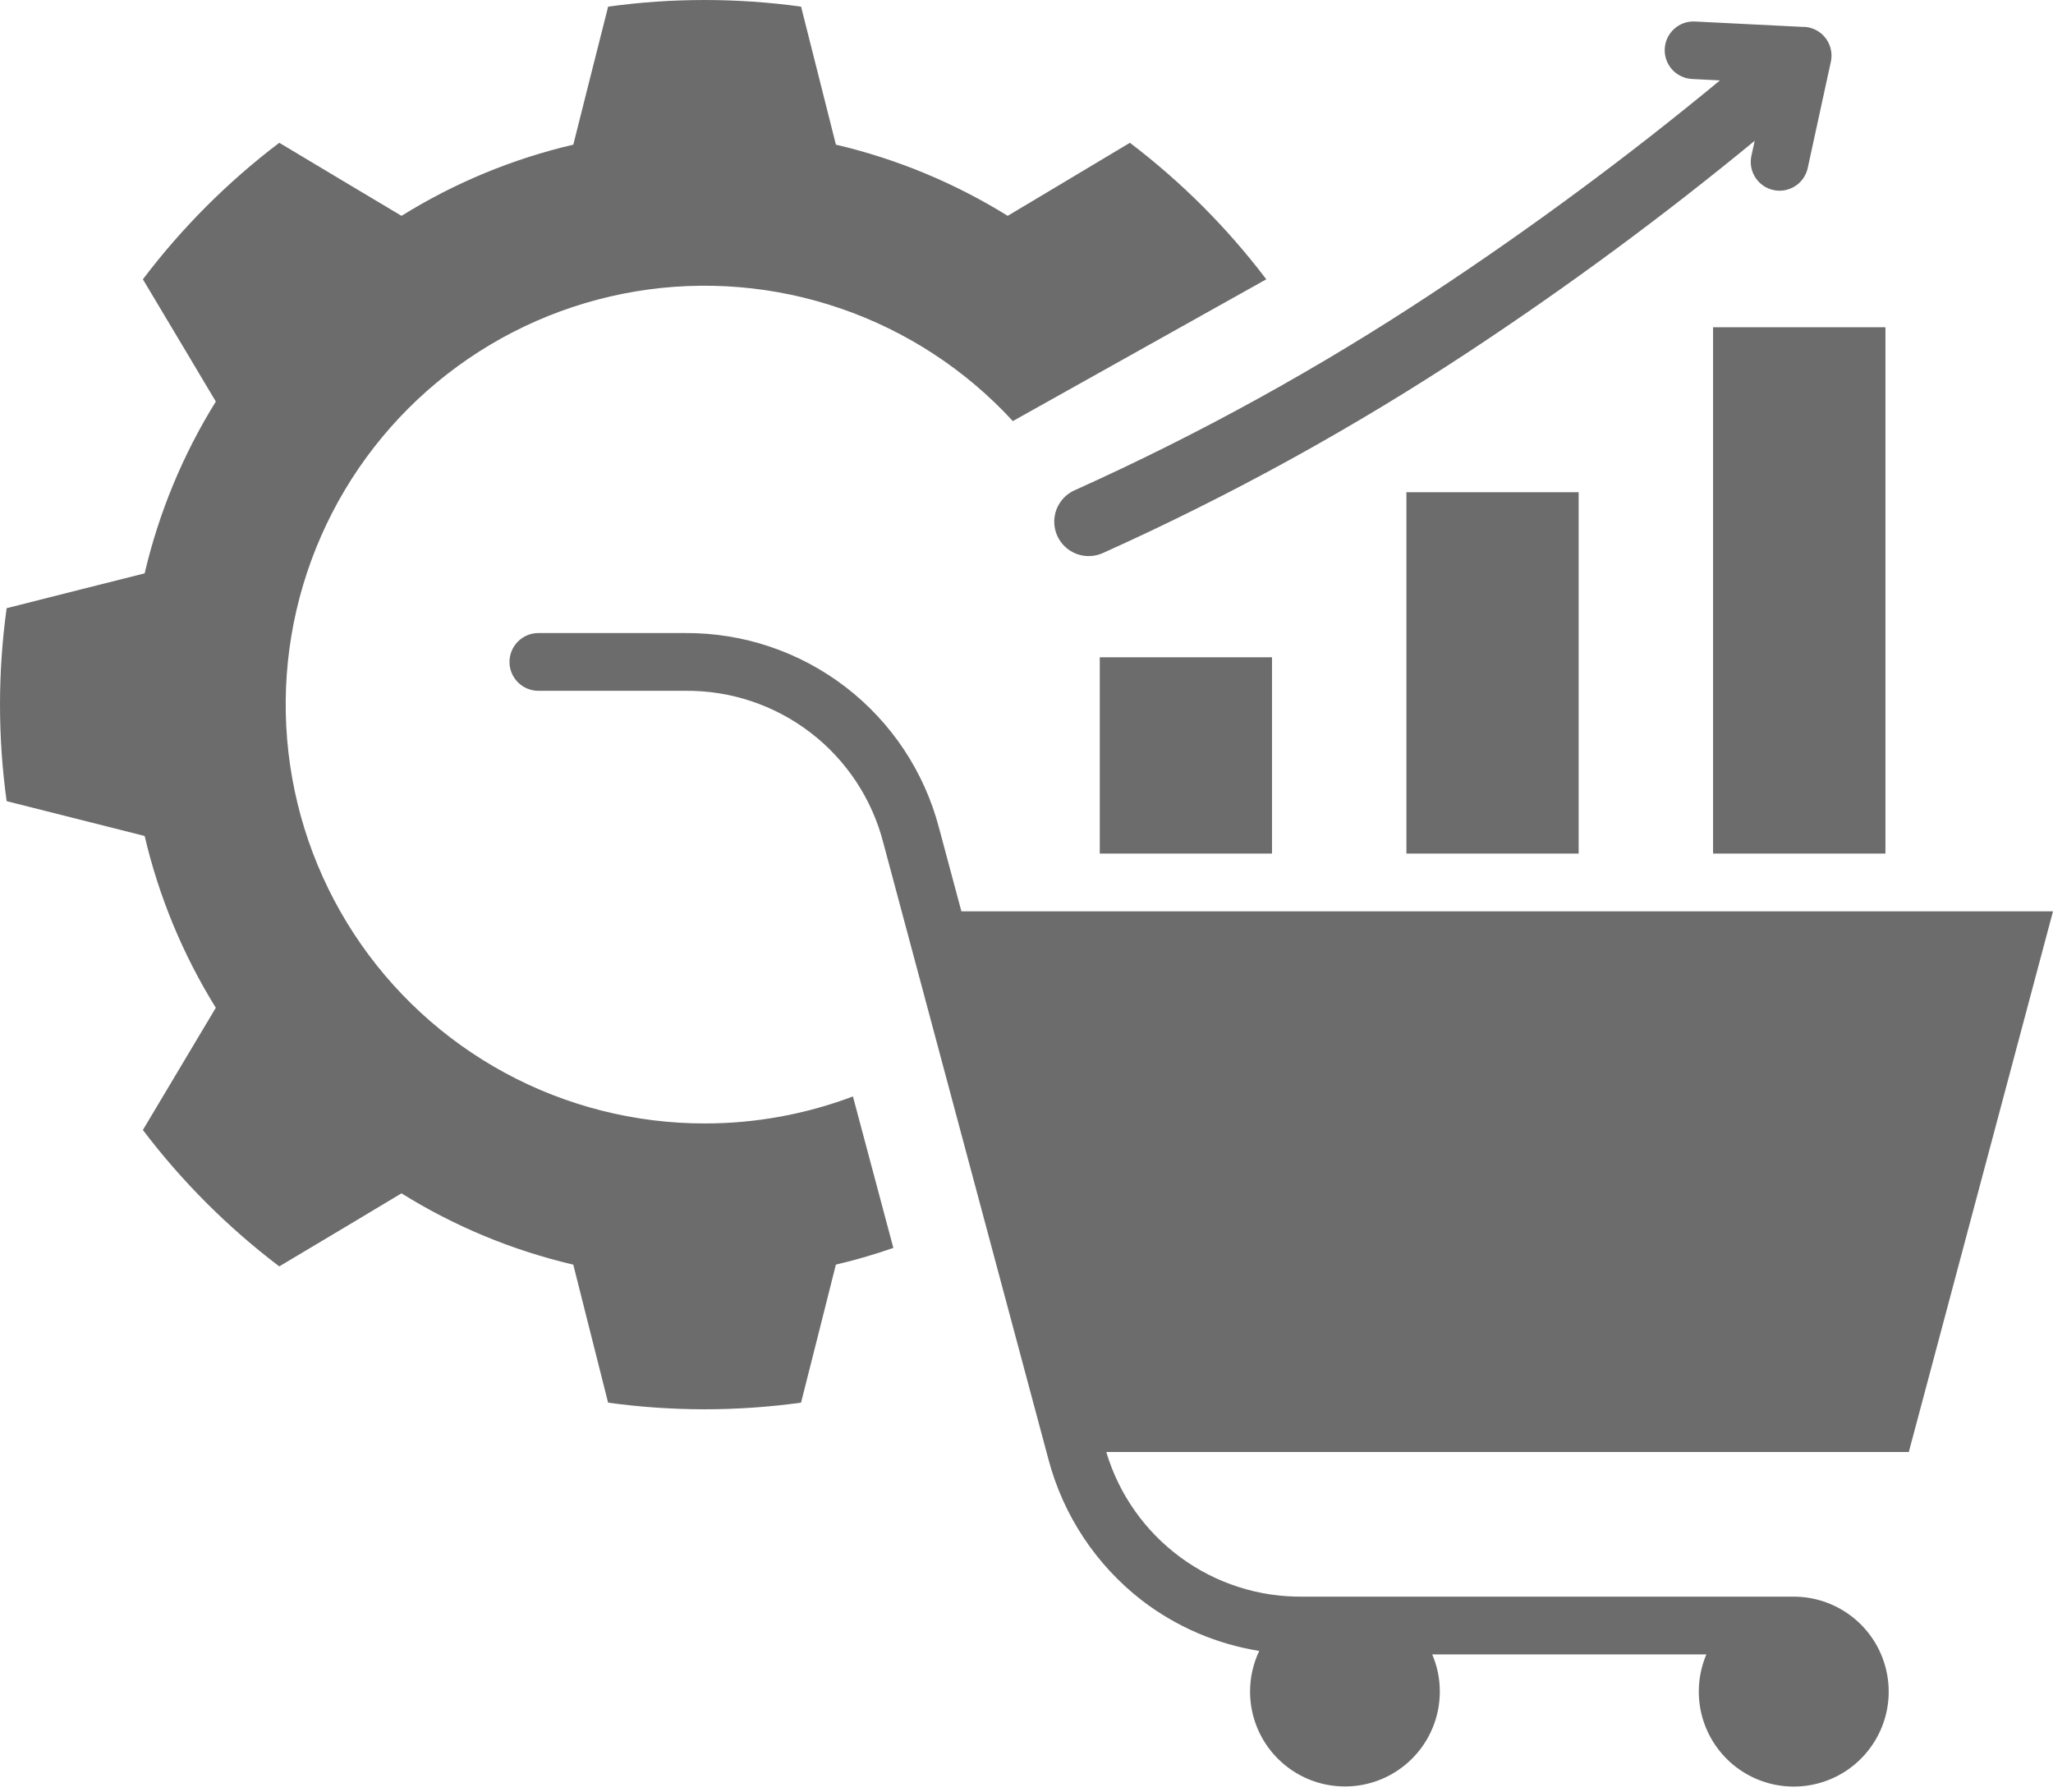 <svg width="55" height="48" viewBox="0 0 55 48" fill="none" xmlns="http://www.w3.org/2000/svg">
<path d="M37.678 13.186H42.292V22.866H37.678V13.186ZM28.79 13.132C28.679 13.182 28.579 13.252 28.496 13.34C28.413 13.428 28.348 13.532 28.304 13.645C28.217 13.873 28.224 14.127 28.323 14.351C28.423 14.574 28.608 14.748 28.836 14.836C29.064 14.923 29.318 14.916 29.542 14.817C32.96 13.279 36.25 11.469 39.378 9.404C42.019 7.662 44.566 5.782 47.008 3.772L46.917 4.189C46.878 4.387 46.919 4.593 47.03 4.761C47.141 4.93 47.314 5.049 47.512 5.091C47.709 5.134 47.916 5.097 48.087 4.989C48.258 4.882 48.379 4.711 48.426 4.514L49.049 1.653C49.092 1.452 49.054 1.243 48.943 1.071C48.832 0.899 48.657 0.779 48.457 0.735C48.4 0.722 48.341 0.717 48.282 0.72L45.405 0.576C45.303 0.571 45.203 0.586 45.107 0.62C45.012 0.655 44.924 0.707 44.849 0.776C44.698 0.913 44.608 1.105 44.598 1.309C44.589 1.514 44.66 1.713 44.798 1.865C44.936 2.016 45.128 2.106 45.332 2.116L46.077 2.154C43.611 4.192 41.037 6.096 38.366 7.858C35.321 9.871 32.119 11.635 28.79 13.133V13.132ZM45.893 22.866H50.511V8.766H45.893V22.866ZM29.463 22.866H34.077V17.607H29.463V22.866ZM39.985 38.896H29.637C29.974 40.025 30.67 41.014 31.619 41.714C32.568 42.413 33.718 42.784 34.897 42.771H48.053C48.6 42.771 49.132 42.947 49.571 43.273C50.01 43.599 50.333 44.058 50.49 44.582C50.648 45.105 50.633 45.666 50.447 46.18C50.261 46.694 49.914 47.135 49.458 47.437C49.002 47.738 48.461 47.885 47.915 47.855C47.369 47.825 46.847 47.62 46.427 47.27C46.006 46.919 45.71 46.443 45.582 45.912C45.454 45.38 45.5 44.821 45.714 44.318H38.369C38.504 44.633 38.574 44.972 38.573 45.314C38.573 45.988 38.305 46.635 37.829 47.111C37.352 47.588 36.705 47.856 36.031 47.856C35.357 47.856 34.71 47.588 34.233 47.111C33.757 46.635 33.489 45.988 33.489 45.314C33.489 44.937 33.573 44.565 33.735 44.225C32.593 44.042 31.514 43.578 30.596 42.875C29.367 41.925 28.485 40.596 28.088 39.093L23.665 22.581C23.364 21.405 22.676 20.364 21.713 19.625C20.75 18.886 19.566 18.492 18.352 18.505H14.423C14.218 18.505 14.021 18.424 13.876 18.279C13.731 18.134 13.649 17.937 13.649 17.732C13.649 17.527 13.731 17.33 13.876 17.185C14.021 17.04 14.218 16.958 14.423 16.958H18.352C19.906 16.948 21.419 17.456 22.652 18.403C23.884 19.349 24.766 20.68 25.158 22.184L25.756 24.413H55L51.137 38.896H39.985ZM39.985 37.18C40.19 37.18 40.387 37.099 40.532 36.953C40.677 36.808 40.758 36.612 40.758 36.407V35.755C41.133 35.632 41.472 35.423 41.751 35.145C42.1 34.795 42.338 34.35 42.434 33.866C42.53 33.382 42.481 32.88 42.292 32.423C42.103 31.967 41.783 31.577 41.372 31.302C40.962 31.028 40.479 30.881 39.985 30.881C39.859 30.882 39.735 30.858 39.618 30.811C39.501 30.764 39.395 30.694 39.306 30.606C39.216 30.517 39.145 30.412 39.097 30.296C39.048 30.179 39.023 30.055 39.023 29.929C39.023 29.803 39.048 29.679 39.097 29.562C39.145 29.446 39.216 29.341 39.306 29.252C39.395 29.164 39.501 29.094 39.618 29.047C39.735 29 39.859 28.976 39.985 28.977C40.181 28.976 40.373 29.036 40.533 29.149C40.694 29.263 40.816 29.424 40.884 29.609C40.954 29.801 41.097 29.957 41.281 30.044C41.466 30.131 41.678 30.141 41.87 30.073C42.062 30.004 42.219 29.862 42.307 29.678C42.395 29.494 42.407 29.282 42.34 29.09C42.165 28.604 41.845 28.184 41.422 27.887C41.219 27.743 40.995 27.63 40.758 27.552V26.901C40.758 26.8 40.739 26.699 40.7 26.605C40.661 26.512 40.604 26.426 40.532 26.354C40.46 26.283 40.375 26.226 40.281 26.187C40.187 26.148 40.087 26.128 39.985 26.128C39.883 26.128 39.783 26.148 39.689 26.187C39.595 26.226 39.51 26.283 39.438 26.354C39.366 26.426 39.309 26.512 39.27 26.605C39.232 26.699 39.212 26.8 39.212 26.901V27.552C38.646 27.737 38.166 28.117 37.855 28.624C37.545 29.131 37.426 29.733 37.519 30.32C37.612 30.907 37.912 31.442 38.364 31.828C38.816 32.214 39.391 32.427 39.985 32.427C40.16 32.426 40.332 32.474 40.482 32.564C40.631 32.655 40.753 32.785 40.834 32.94C40.915 33.095 40.952 33.269 40.94 33.444C40.928 33.619 40.869 33.787 40.768 33.93C40.667 34.073 40.529 34.185 40.369 34.255C40.208 34.325 40.032 34.349 39.858 34.325C39.685 34.301 39.522 34.23 39.386 34.119C39.251 34.009 39.148 33.863 39.09 33.698C39.02 33.506 38.877 33.35 38.692 33.263C38.508 33.176 38.296 33.166 38.104 33.235C37.911 33.303 37.754 33.445 37.666 33.63C37.578 33.814 37.567 34.025 37.634 34.218C37.808 34.703 38.129 35.123 38.551 35.42C38.753 35.565 38.976 35.678 39.212 35.755V36.406C39.212 36.611 39.294 36.808 39.439 36.953C39.584 37.098 39.78 37.179 39.985 37.18ZM18.875 30.095C17.01 30.095 15.174 29.63 13.534 28.743C11.893 27.855 10.5 26.572 9.48 25.011C8.46 23.449 7.846 21.658 7.692 19.799C7.538 17.941 7.85 16.073 8.6 14.365C9.349 12.657 10.513 11.163 11.985 10.018C13.457 8.873 15.192 8.113 17.032 7.806C18.872 7.5 20.759 7.657 22.522 8.264C24.286 8.87 25.871 9.907 27.134 11.28L33.924 7.482C32.878 6.102 31.649 4.872 30.27 3.825L28.47 4.902L26.996 5.782C25.576 4.9 24.021 4.256 22.394 3.875L21.974 2.21L21.461 0.178C19.746 -0.059 18.006 -0.059 16.292 0.178L15.778 2.21L15.359 3.875C13.731 4.255 12.176 4.899 10.757 5.782L9.282 4.902L7.482 3.825C6.102 4.871 4.873 6.101 3.828 7.482L4.903 9.282L5.782 10.757C4.9 12.177 4.256 13.731 3.875 15.359L2.21 15.778L0.178 16.292C-0.059 18.006 -0.059 19.746 0.178 21.461L2.21 21.974L3.875 22.394C4.256 24.021 4.9 25.576 5.782 26.996L4.902 28.47L3.828 30.27C4.873 31.649 6.103 32.879 7.482 33.924L9.282 32.85L10.756 31.967C12.175 32.851 13.73 33.496 15.358 33.877L15.778 35.542L16.291 37.574C18.006 37.811 19.745 37.811 21.46 37.574L21.974 35.542L22.393 33.877C22.914 33.755 23.428 33.605 23.933 33.429L22.85 29.372C21.58 29.851 20.233 30.096 18.875 30.095Z" fill="#6C6C6C"/>
<rect x="32.978" y="25.324" width="12.569" height="12.569" fill="#6C6C6C"/>
</svg>
